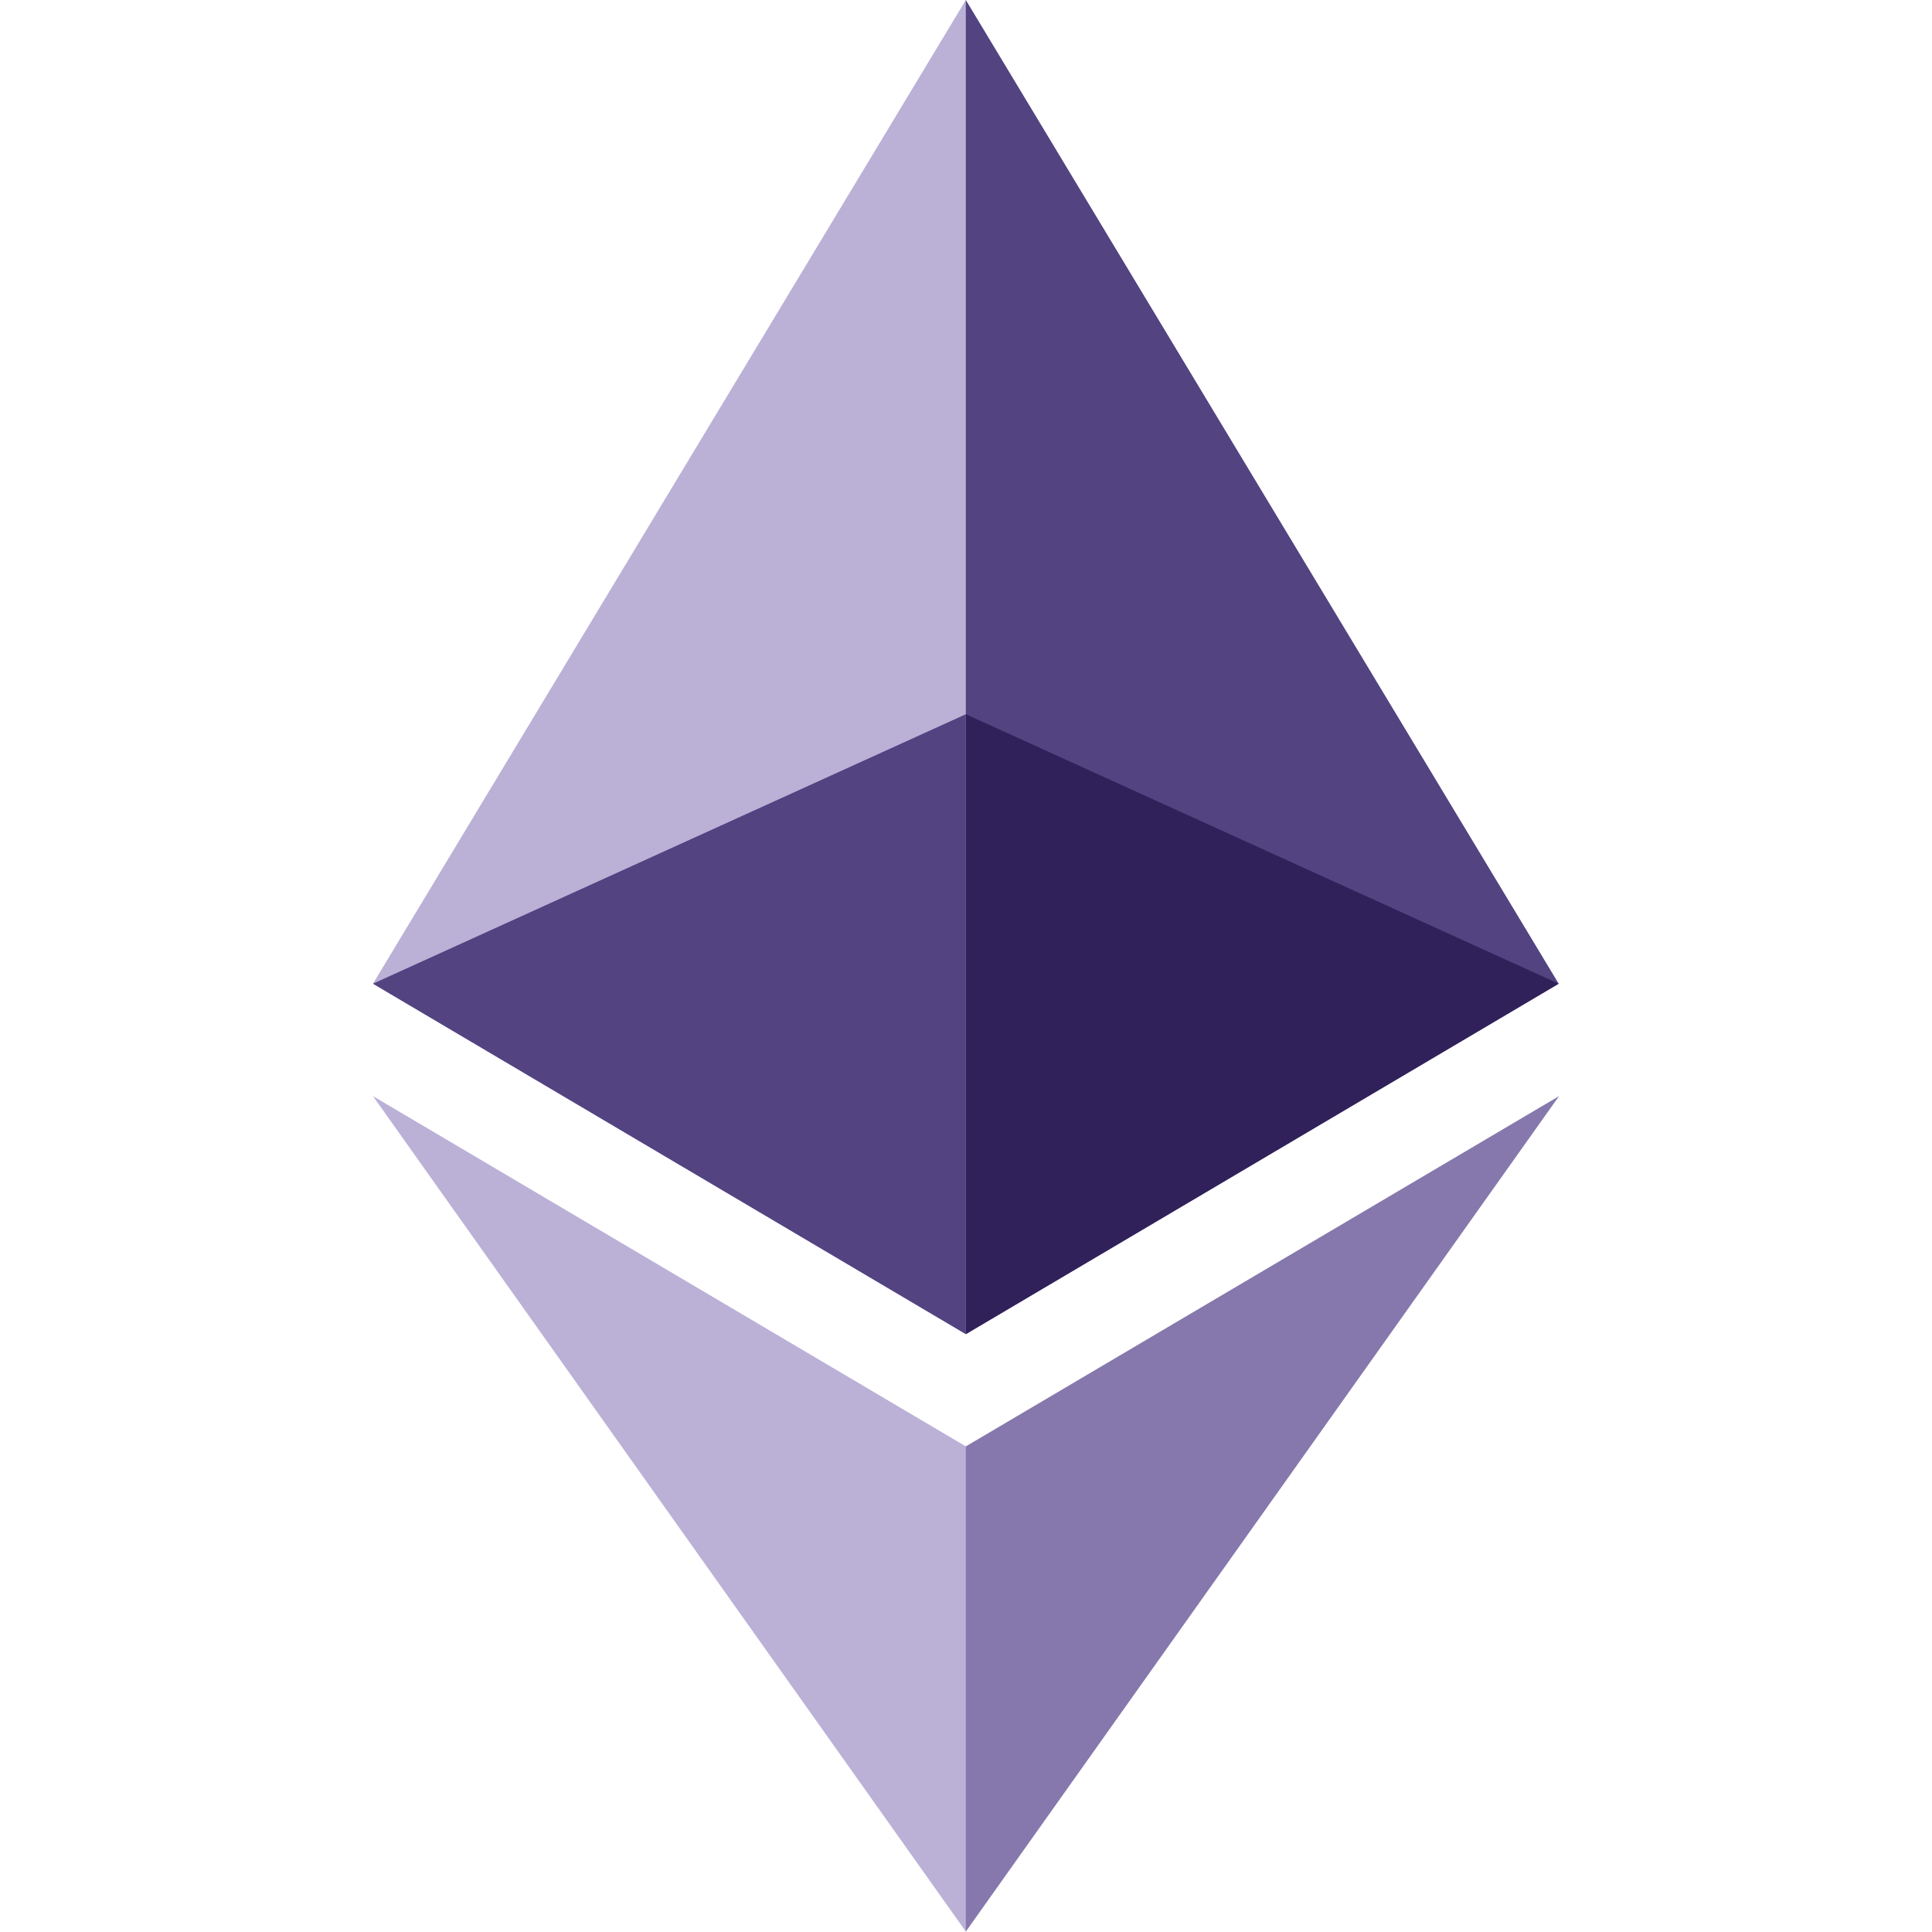 <!DOCTYPE svg PUBLIC "-//W3C//DTD SVG 1.1//EN" "http://www.w3.org/Graphics/SVG/1.1/DTD/svg11.dtd">
<!-- Uploaded to: SVG Repo, www.svgrepo.com, Transformed by: SVG Repo Mixer Tools -->
<svg width="800px" height="800px" viewBox="-80.5 0 417 417" version="1.1" xmlns="http://www.w3.org/2000/svg" xmlns:xlink="http://www.w3.org/1999/xlink" preserveAspectRatio="xMidYMid" fill="#000000">
<g id="SVGRepo_bgCarrier" stroke-width="0"/>
<g id="SVGRepo_tracerCarrier" stroke-linecap="round" stroke-linejoin="round"/>
<g id="SVGRepo_iconCarrier"> <g> <polygon fill="#534381" points="127.961 0 125.166 9.5 125.166 285.168 127.961 287.958 255.923 212.32"> </polygon> <polygon fill="#BBB1D7" points="127.962 0 0 212.32 127.962 287.959 127.962 154.158"> </polygon> <polygon fill="#8678AC" points="127.961 312.187 126.386 314.107 126.386 412.306 127.961 416.907 255.999 236.587"> </polygon> <polygon fill="#BBB1D7" points="127.962 416.905 127.962 312.185 0 236.585"> </polygon> <polygon fill="#30215A" points="127.961 287.958 255.921 212.321 127.961 154.159"> </polygon> <polygon fill="#534381" points="0.001 212.321 127.961 287.958 127.961 154.159"> </polygon> </g> </g>
</svg>